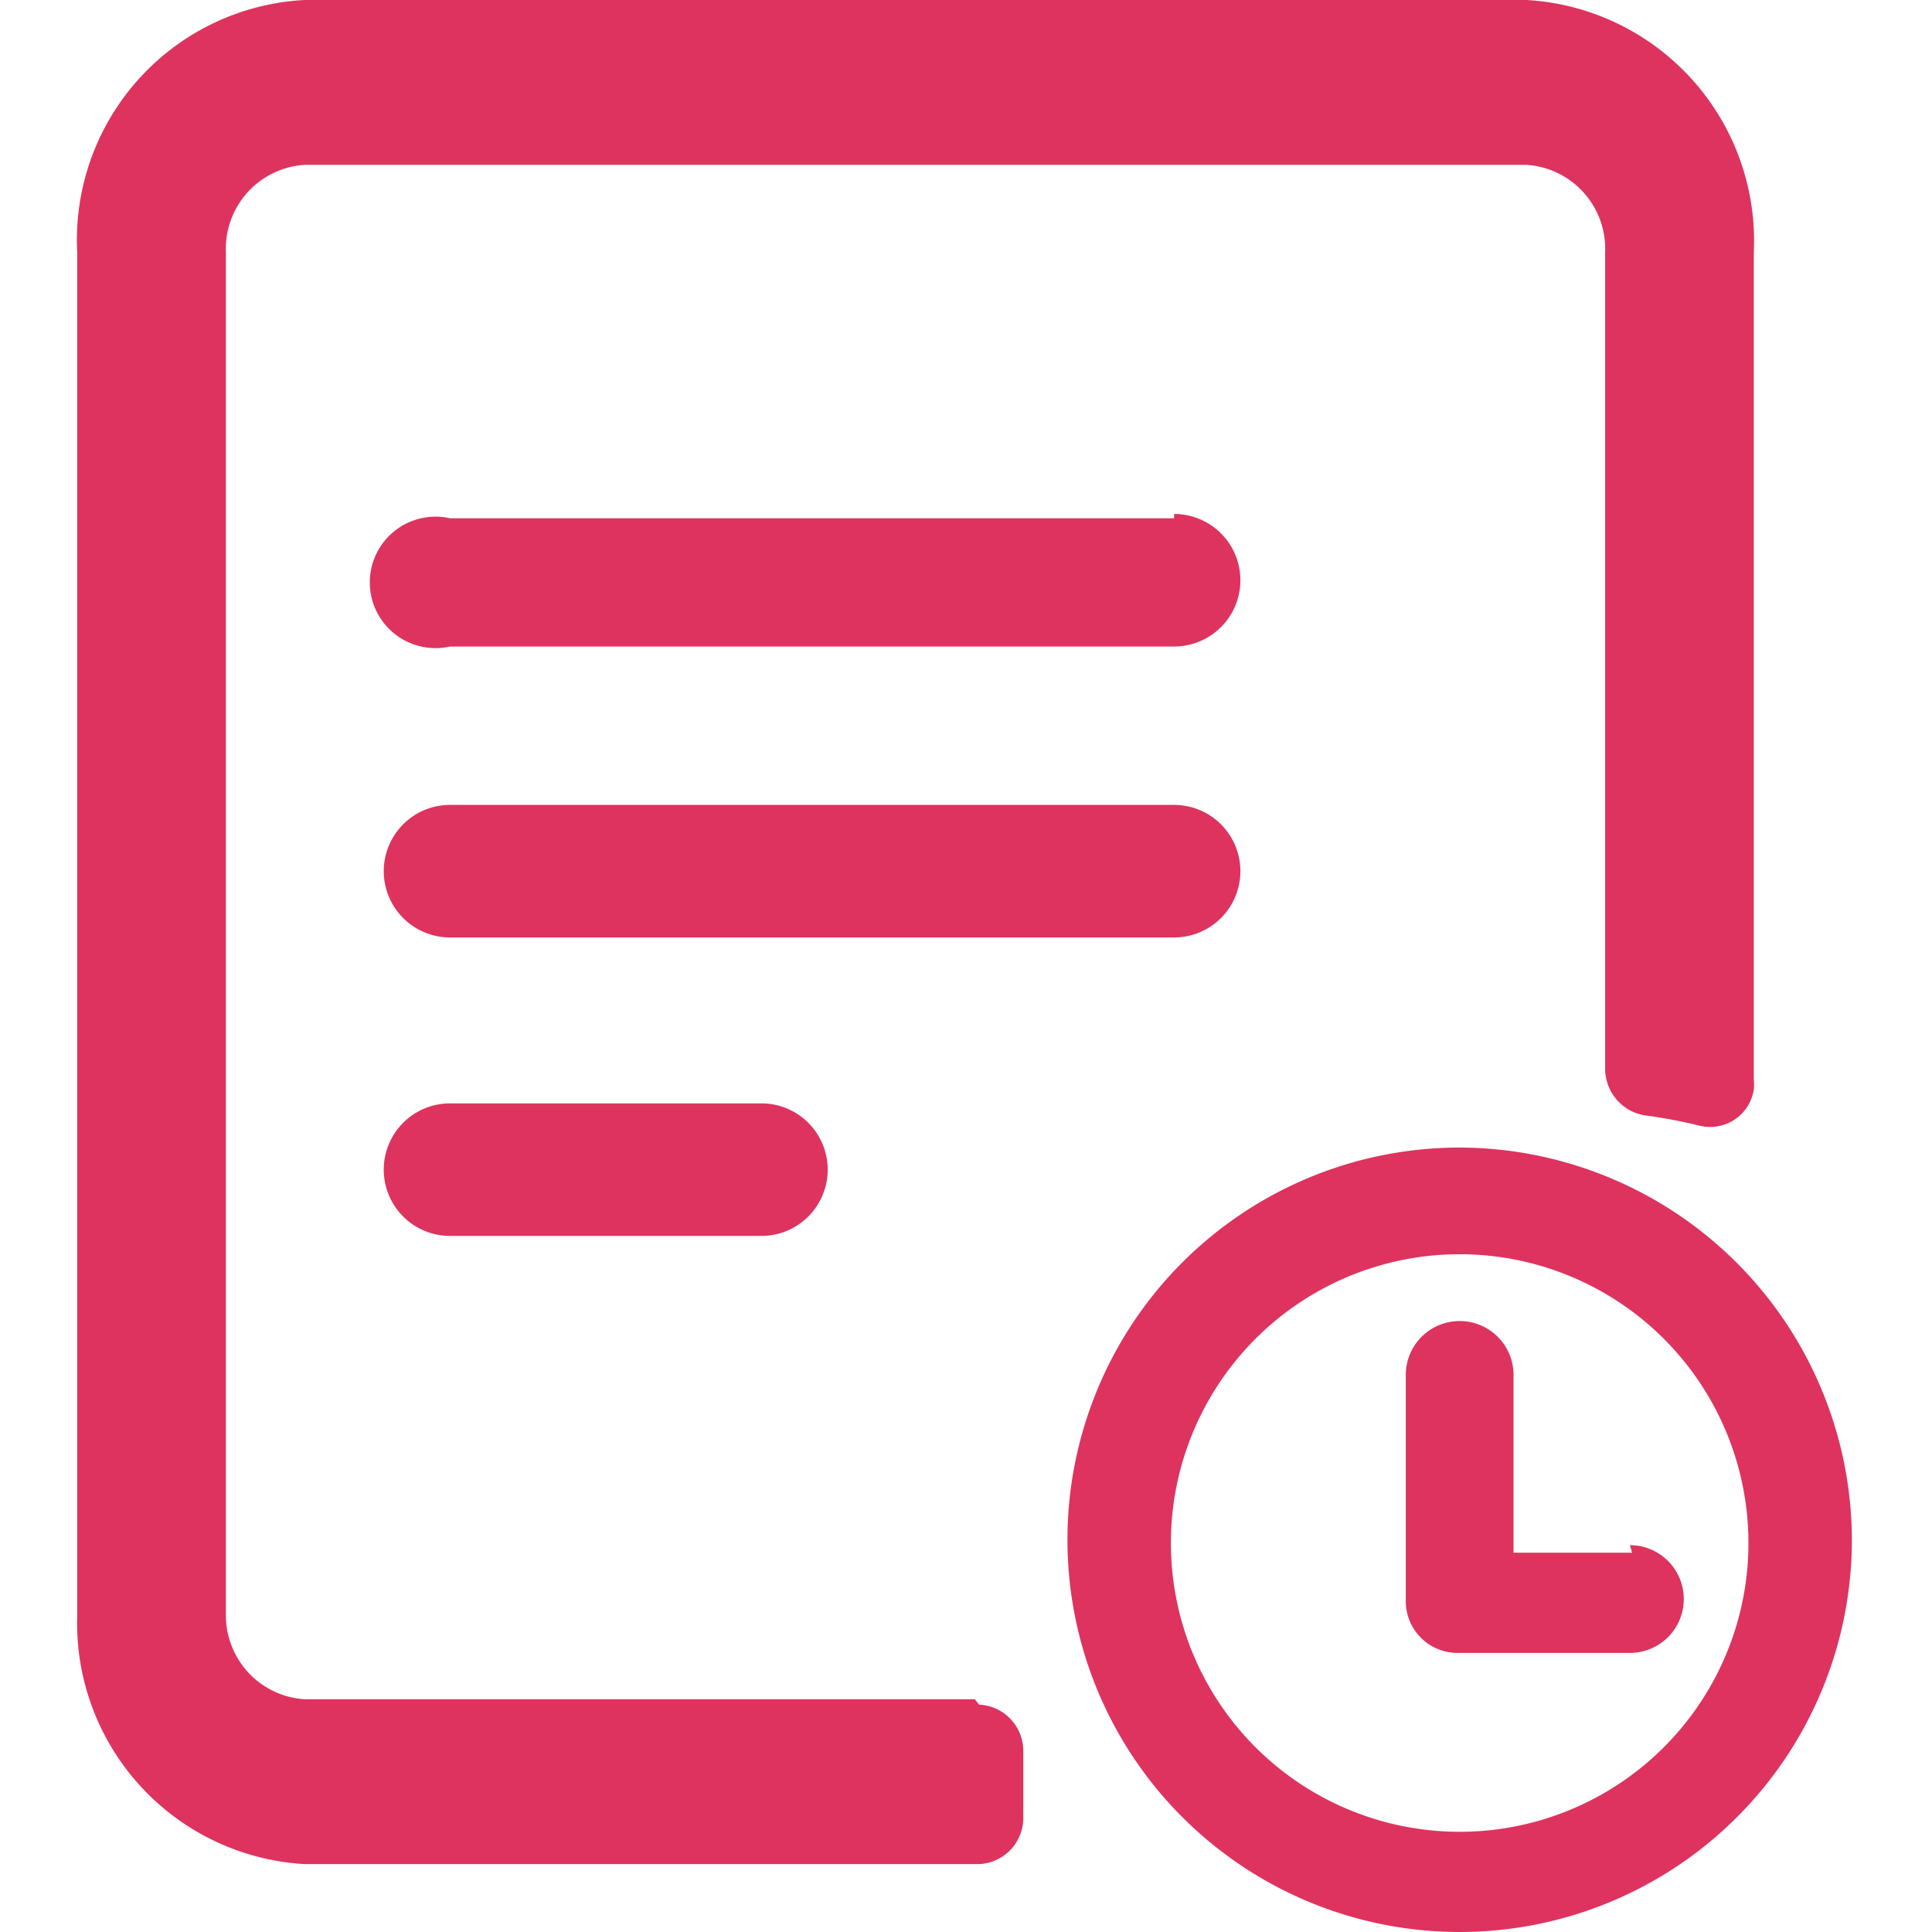 <?xml version="1.0" standalone="no"?><!DOCTYPE svg PUBLIC "-//W3C//DTD SVG 1.1//EN" "http://www.w3.org/Graphics/SVG/1.1/DTD/svg11.dtd"><svg t="1603244558580" class="icon" viewBox="0 0 1024 1024" version="1.1" xmlns="http://www.w3.org/2000/svg" p-id="7326" width="64" height="64" xmlns:xlink="http://www.w3.org/1999/xlink"><defs><style type="text/css"></style></defs><path d="M516.652 900.64H161.422a44.547 44.547 0 0 1-41.691-43.975V133.64a44.547 44.547 0 0 1 41.691-46.26h647.639a44.547 44.547 0 0 1 41.691 46.26v432.33a25.129 25.129 0 0 0 20.56 25.129 276.988 276.988 0 0 1 30.269 5.711 23.416 23.416 0 0 0 27.984-19.418 27.984 27.984 0 0 0 0-5.14V133.64A127.929 127.929 0 0 0 809.061 0H161.422A127.358 127.358 0 0 0 40.918 133.64V856.665a127.929 127.929 0 0 0 120.504 131.355h357.515a24.558 24.558 0 0 0 23.416-25.7v-33.695a24.558 24.558 0 0 0-23.416-25.129z" fill="#de335e" p-id="7327"></path><path d="M622.879 426.619H238.522a35.123 35.123 0 1 0 0 70.247h383.786a35.123 35.123 0 0 0 0-70.247z m-384.357 158.197a35.123 35.123 0 1 0 0 70.247h165.051a35.123 35.123 0 1 0 0-70.247z m383.786-310.113H238.522a34.838 34.838 0 1 0 0 67.962h383.786a35.123 35.123 0 0 0 0-70.247z m151.344 333.528a207.884 207.884 0 1 0 207.884 207.884 208.455 208.455 0 0 0-207.884-207.884z m0 362.655a153.057 153.057 0 1 1 153.057-153.057A153.057 153.057 0 0 1 773.652 970.887z m91.378-147.917h-62.822v-94.233a28.555 28.555 0 1 0-57.111 0v119.933a27.413 27.413 0 0 0 27.413 27.413h91.378a28.555 28.555 0 0 0 0-57.111z" fill="#de335e" p-id="7328"></path></svg>